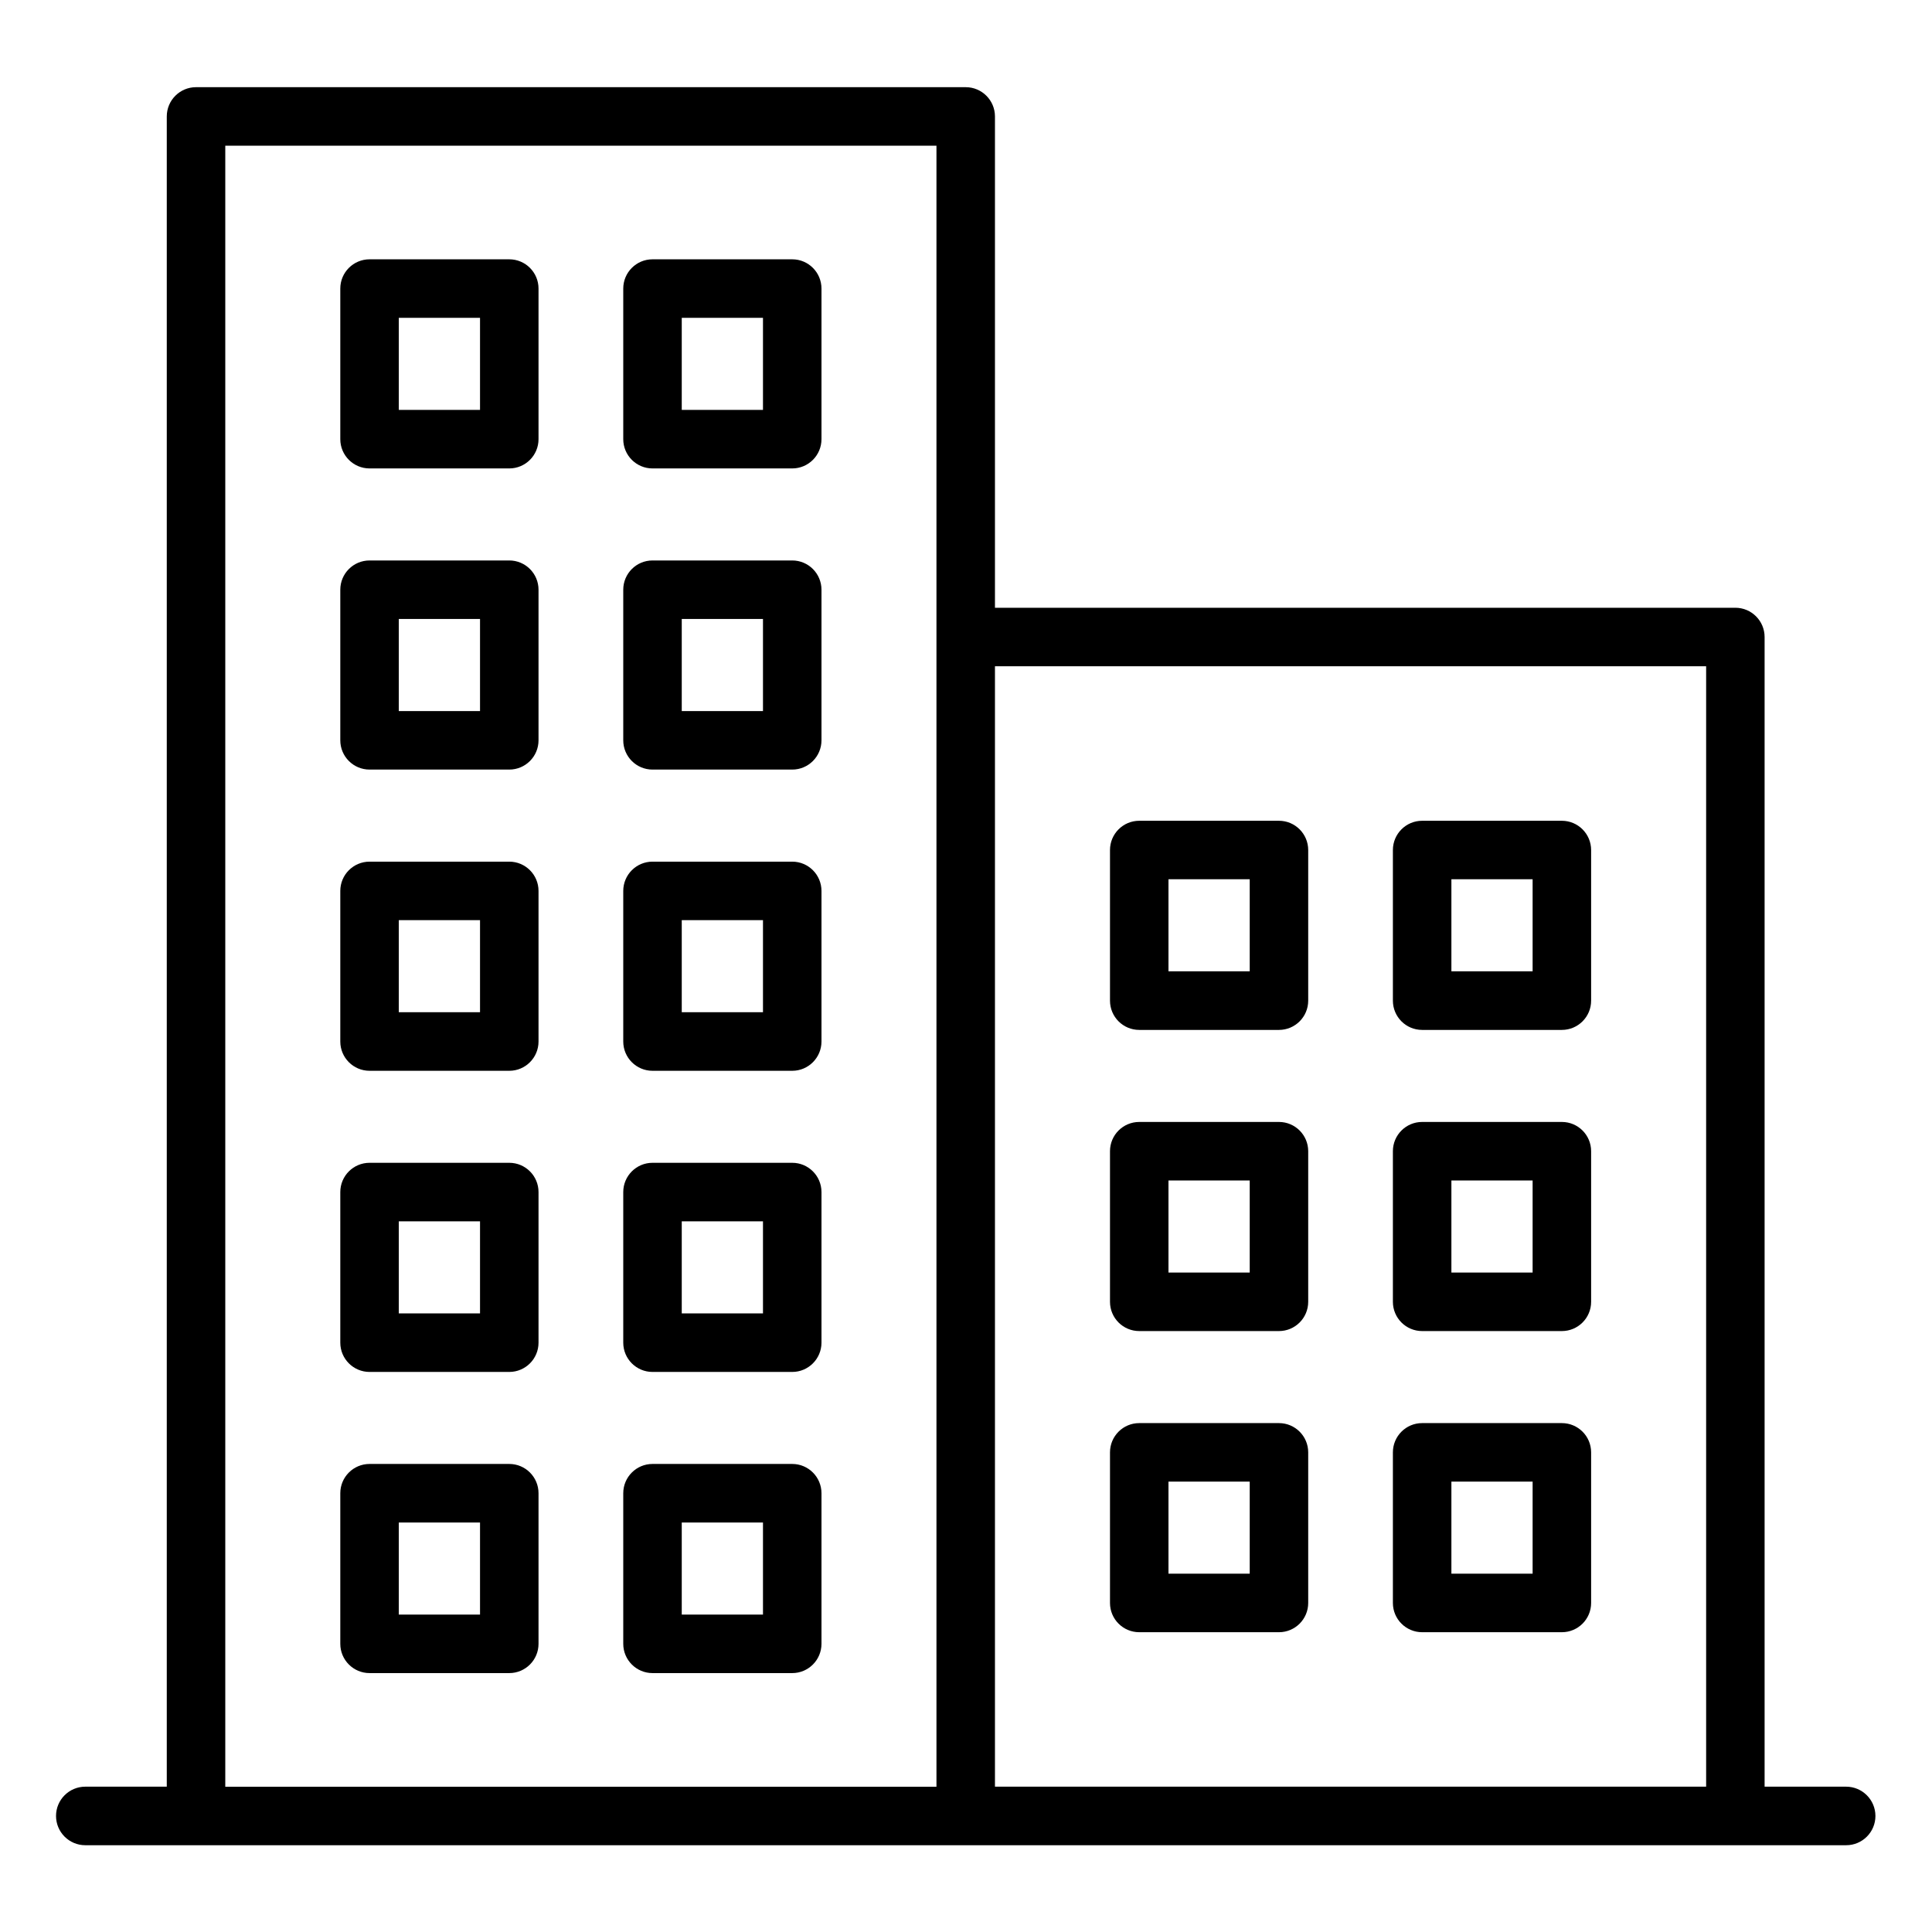 <svg xmlns="http://www.w3.org/2000/svg" xmlns:xlink="http://www.w3.org/1999/xlink" width="500" zoomAndPan="magnify" viewBox="0 0 375 375" height="500" preserveAspectRatio="xMidYMid meet" version="1.0"><defs><clipPath id="0b7e6d7d20"><path d="M 10.82 16.922 L 364.07 16.922 L 364.07 358.172 L 10.82 358.172 Z M 10.82 16.922 " clip-rule="nonzero"/></clipPath></defs><g clip-path="url(#0b7e6d7d20)"><path fill="#000000" d="M 358.336 346.793 L 342.508 346.793 L 342.508 123.645 C 342.508 120.508 339.965 117.965 336.828 117.965 L 193.121 117.965 L 193.121 22.602 C 193.121 19.465 190.578 16.922 187.445 16.922 L 38.047 16.922 C 34.914 16.922 32.371 19.465 32.371 22.602 L 32.371 346.793 L 16.551 346.793 C 13.418 346.793 10.875 349.34 10.875 352.473 C 10.875 355.609 13.418 358.156 16.551 358.156 L 358.344 358.156 C 361.48 358.156 364.02 355.609 364.02 352.473 C 364.012 349.34 361.469 346.793 358.336 346.793 Z M 43.727 28.281 L 181.766 28.281 L 181.766 346.805 L 43.727 346.805 Z M 193.121 346.793 L 193.121 129.324 L 331.16 129.324 L 331.16 346.793 Z M 98.852 284.152 L 71.73 284.152 C 68.594 284.152 66.051 286.699 66.051 289.832 L 66.051 319.066 C 66.051 322.199 68.594 324.746 71.73 324.746 L 98.852 324.746 C 101.984 324.746 104.527 322.199 104.527 319.066 L 104.527 289.832 C 104.527 286.699 101.984 284.152 98.852 284.152 Z M 93.172 313.387 L 77.406 313.387 L 77.406 295.516 L 93.172 295.516 Z M 98.852 50.332 L 71.73 50.332 C 68.594 50.332 66.051 52.875 66.051 56.012 L 66.051 85.242 C 66.051 88.379 68.594 90.922 71.73 90.922 L 98.852 90.922 C 101.984 90.922 104.527 88.379 104.527 85.242 L 104.527 56.012 C 104.527 52.875 101.984 50.332 98.852 50.332 Z M 93.172 79.562 L 77.406 79.562 L 77.406 61.691 L 93.172 61.691 Z M 153.773 167.246 L 126.652 167.246 C 123.516 167.246 120.973 169.793 120.973 172.926 L 120.973 202.16 C 120.973 205.293 123.516 207.84 126.652 207.84 L 153.773 207.84 C 156.906 207.84 159.449 205.293 159.449 202.16 L 159.449 172.926 C 159.449 169.793 156.906 167.246 153.773 167.246 Z M 148.094 196.469 L 132.328 196.469 L 132.328 178.598 L 148.094 178.598 Z M 98.852 108.785 L 71.73 108.785 C 68.594 108.785 66.051 111.328 66.051 114.465 L 66.051 143.695 C 66.051 146.832 68.594 149.375 71.73 149.375 L 98.852 149.375 C 101.984 149.375 104.527 146.832 104.527 143.695 L 104.527 114.465 C 104.527 111.328 101.984 108.785 98.852 108.785 Z M 93.172 138.016 L 77.406 138.016 L 77.406 120.145 L 93.172 120.145 Z M 98.852 225.699 L 71.73 225.699 C 68.594 225.699 66.051 228.246 66.051 231.379 L 66.051 260.613 C 66.051 263.746 68.594 266.293 71.73 266.293 L 98.852 266.293 C 101.984 266.293 104.527 263.746 104.527 260.613 L 104.527 231.379 C 104.527 228.246 101.984 225.699 98.852 225.699 Z M 93.172 254.93 L 77.406 254.93 L 77.406 237.062 L 93.172 237.062 Z M 98.852 167.246 L 71.73 167.246 C 68.594 167.246 66.051 169.793 66.051 172.926 L 66.051 202.16 C 66.051 205.293 68.594 207.84 71.73 207.84 L 98.852 207.84 C 101.984 207.84 104.527 205.293 104.527 202.16 L 104.527 172.926 C 104.527 169.793 101.984 167.246 98.852 167.246 Z M 93.172 196.469 L 77.406 196.469 L 77.406 178.598 L 93.172 178.598 Z M 153.773 225.699 L 126.652 225.699 C 123.516 225.699 120.973 228.246 120.973 231.379 L 120.973 260.613 C 120.973 263.746 123.516 266.293 126.652 266.293 L 153.773 266.293 C 156.906 266.293 159.449 263.746 159.449 260.613 L 159.449 231.379 C 159.449 228.246 156.906 225.699 153.773 225.699 Z M 148.094 254.93 L 132.328 254.93 L 132.328 237.062 L 148.094 237.062 Z M 153.773 108.785 L 126.652 108.785 C 123.516 108.785 120.973 111.328 120.973 114.465 L 120.973 143.695 C 120.973 146.832 123.516 149.375 126.652 149.375 L 153.773 149.375 C 156.906 149.375 159.449 146.832 159.449 143.695 L 159.449 114.465 C 159.449 111.328 156.906 108.785 153.773 108.785 Z M 148.094 138.016 L 132.328 138.016 L 132.328 120.145 L 148.094 120.145 Z M 153.773 50.332 L 126.652 50.332 C 123.516 50.332 120.973 52.875 120.973 56.012 L 120.973 85.242 C 120.973 88.379 123.516 90.922 126.652 90.922 L 153.773 90.922 C 156.906 90.922 159.449 88.379 159.449 85.242 L 159.449 56.012 C 159.449 52.875 156.906 50.332 153.773 50.332 Z M 148.094 79.562 L 132.328 79.562 L 132.328 61.691 L 148.094 61.691 Z M 153.773 284.152 L 126.652 284.152 C 123.516 284.152 120.973 286.699 120.973 289.832 L 120.973 319.066 C 120.973 322.199 123.516 324.746 126.652 324.746 L 153.773 324.746 C 156.906 324.746 159.449 322.199 159.449 319.066 L 159.449 289.832 C 159.449 286.699 156.906 284.152 153.773 284.152 Z M 148.094 313.387 L 132.328 313.387 L 132.328 295.516 L 148.094 295.516 Z M 303.156 217.77 L 276.035 217.77 C 272.902 217.77 270.359 220.312 270.359 223.449 L 270.359 252.68 C 270.359 255.816 272.902 258.359 276.035 258.359 L 303.156 258.359 C 306.293 258.359 308.836 255.816 308.836 252.68 L 308.836 223.449 C 308.836 220.312 306.293 217.77 303.156 217.77 Z M 297.48 247 L 281.715 247 L 281.715 229.129 L 297.48 229.129 Z M 303.156 159.312 L 276.035 159.312 C 272.902 159.312 270.359 161.859 270.359 164.996 L 270.359 194.227 C 270.359 197.363 272.902 199.906 276.035 199.906 L 303.156 199.906 C 306.293 199.906 308.836 197.363 308.836 194.227 L 308.836 164.996 C 308.836 161.859 306.293 159.312 303.156 159.312 Z M 297.48 188.535 L 281.715 188.535 L 281.715 170.664 L 297.48 170.664 Z M 303.156 276.223 L 276.035 276.223 C 272.902 276.223 270.359 278.766 270.359 281.902 L 270.359 311.133 C 270.359 314.27 272.902 316.812 276.035 316.812 L 303.156 316.812 C 306.293 316.812 308.836 314.27 308.836 311.133 L 308.836 281.902 C 308.836 278.766 306.293 276.223 303.156 276.223 Z M 297.48 305.453 L 281.715 305.453 L 281.715 287.582 L 297.48 287.582 Z M 248.246 276.223 L 221.125 276.223 C 217.988 276.223 215.449 278.766 215.449 281.902 L 215.449 311.133 C 215.449 314.27 217.988 316.812 221.125 316.812 L 248.246 316.812 C 251.379 316.812 253.922 314.27 253.922 311.133 L 253.922 281.902 C 253.922 278.766 251.379 276.223 248.246 276.223 Z M 242.57 305.453 L 226.801 305.453 L 226.801 287.582 L 242.57 287.582 Z M 248.246 217.77 L 221.125 217.77 C 217.988 217.77 215.449 220.312 215.449 223.449 L 215.449 252.68 C 215.449 255.816 217.988 258.359 221.125 258.359 L 248.246 258.359 C 251.379 258.359 253.922 255.816 253.922 252.68 L 253.922 223.449 C 253.922 220.312 251.379 217.77 248.246 217.77 Z M 242.57 247 L 226.801 247 L 226.801 229.129 L 242.57 229.129 Z M 248.246 159.312 L 221.125 159.312 C 217.988 159.312 215.449 161.859 215.449 164.996 L 215.449 194.227 C 215.449 197.363 217.988 199.906 221.125 199.906 L 248.246 199.906 C 251.379 199.906 253.922 197.363 253.922 194.227 L 253.922 164.996 C 253.922 161.859 251.379 159.312 248.246 159.312 Z M 242.57 188.535 L 226.801 188.535 L 226.801 170.664 L 242.57 170.664 Z M 242.57 188.535 " fill-opacity="1" fill-rule="nonzero"/></g></svg>